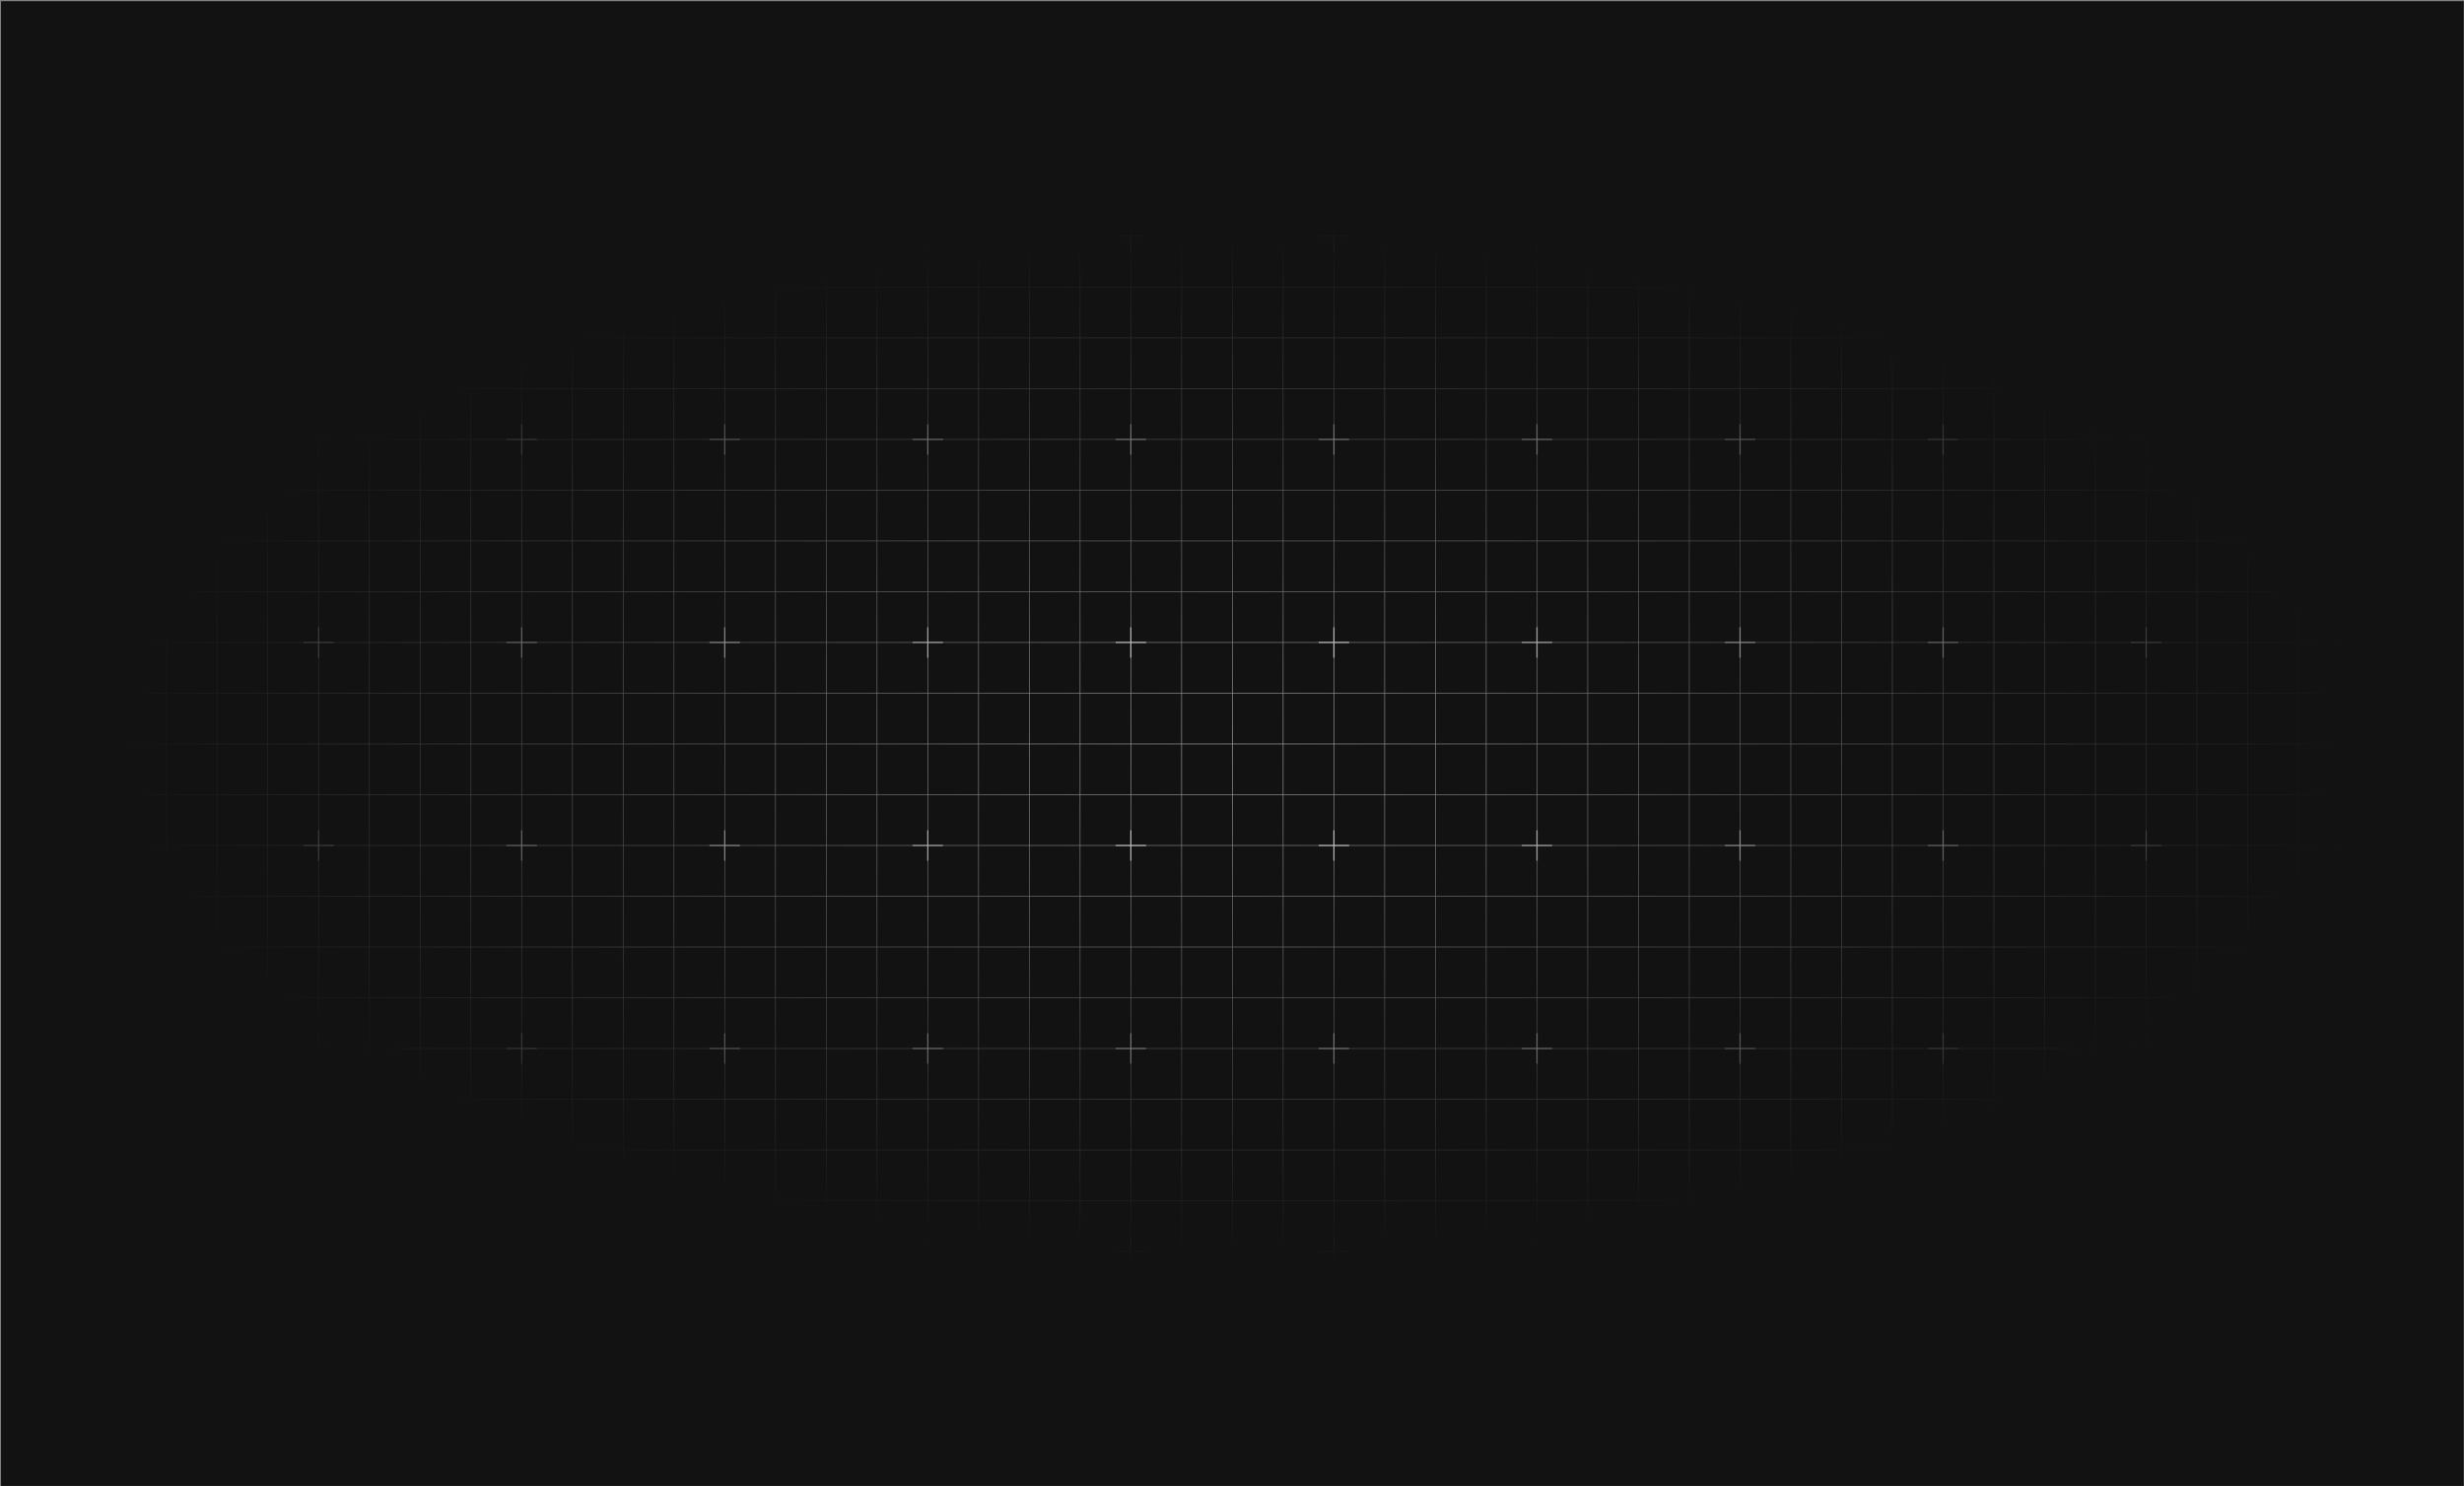 <svg width="1921" height="1159" viewBox="0 0 1921 1159" fill="none" xmlns="http://www.w3.org/2000/svg">
<rect x="0" y="0" width="1921" height="1159" fill="#808080" stroke="none"/>
<g clip-path="url(#clip0_164_1945)">
<rect width="1920" height="1157.77" transform="translate(0.797 0.926)" fill="#121212"/>
<g style="mix-blend-mode:soft-light" opacity="0.7">
<path d="M129.638 184.33H90.059V223.909M129.638 184.33V223.909M129.638 184.33H169.216M129.638 223.909H90.059M129.638 223.909V263.488M129.638 223.909H169.216M90.059 223.909V263.488M129.638 263.488H90.059M129.638 263.488V303.067M129.638 263.488H169.216M90.059 263.488V303.067M129.638 303.067H90.059M129.638 303.067V342.646M129.638 303.067H169.216M90.059 303.067V342.646M129.638 342.646H90.059M129.638 342.646V382.225M129.638 342.646H169.216M90.059 342.646V382.225M129.638 382.225H90.059M129.638 382.225V421.804M129.638 382.225H169.216M90.059 382.225V421.804M129.638 421.804H90.059M129.638 421.804V461.383M129.638 421.804H169.216M90.059 421.804V461.383M129.638 461.383H90.059M129.638 461.383V500.962M129.638 461.383H169.216M90.059 461.383V500.962M129.638 500.962H90.059M129.638 500.962V540.541M129.638 500.962H169.216M90.059 500.962V540.541M129.638 540.541H90.059M129.638 540.541V580.12M129.638 540.541H169.216M90.059 540.541V580.12M129.638 580.12H90.059M129.638 580.12V619.698M129.638 580.12H169.216M90.059 580.12V619.698M129.638 619.698H90.059M129.638 619.698V659.277M129.638 619.698H169.216M90.059 619.698V659.277M129.638 659.277H90.059M129.638 659.277V698.856M129.638 659.277H169.216M90.059 659.277V698.856M129.638 698.856H90.059M129.638 698.856V738.435M129.638 698.856H169.216M90.059 698.856V738.435M129.638 738.435H90.059M129.638 738.435V778.014M129.638 738.435H169.216M90.059 738.435V778.014M129.638 778.014H90.059M129.638 778.014V817.593M129.638 778.014H169.216M90.059 778.014V817.593M129.638 817.593H90.059M129.638 817.593V857.172M129.638 817.593H169.216M90.059 817.593V857.172M129.638 857.172H90.059M129.638 857.172V896.751M129.638 857.172H169.216M90.059 857.172V896.751M129.638 896.751H90.059M129.638 896.751V936.33M129.638 896.751H169.216M90.059 896.751V936.33M129.638 936.33H90.059M129.638 936.33V975.909M129.638 936.33H169.216M90.059 936.33V975.909H129.638M129.638 975.909H169.216M169.216 184.33V223.909M169.216 184.33H208.795M169.216 223.909V263.488M169.216 223.909H208.795M169.216 263.488V303.067M169.216 263.488H208.795M169.216 303.067V342.646M169.216 303.067H208.795M169.216 342.646V382.225M169.216 342.646H208.795M169.216 382.225V421.804M169.216 382.225H208.795M169.216 421.804V461.383M169.216 421.804H208.795M169.216 461.383V500.962M169.216 461.383H208.795M169.216 500.962V540.541M169.216 500.962H208.795M169.216 540.541V580.12M169.216 540.541H208.795M169.216 580.12V619.698M169.216 580.12H208.795M169.216 619.698V659.277M169.216 619.698H208.795M169.216 659.277V698.856M169.216 659.277H208.795M169.216 698.856V738.435M169.216 698.856H208.795M169.216 738.435V778.014M169.216 738.435H208.795M169.216 778.014V817.593M169.216 778.014H208.795M169.216 817.593V857.172M169.216 817.593H208.795M169.216 857.172V896.751M169.216 857.172H208.795M169.216 896.751V936.33M169.216 896.751H208.795M169.216 936.33V975.909M169.216 936.33H208.795M169.216 975.909H208.795M208.795 184.33V223.909M208.795 184.33H248.374M208.795 223.909V263.488M208.795 223.909H248.374M208.795 263.488V303.067M208.795 263.488H248.374M208.795 303.067V342.646M208.795 303.067H248.374M208.795 342.646V382.225M208.795 342.646H248.374M208.795 382.225V421.804M208.795 382.225H248.374M208.795 421.804V461.383M208.795 421.804H248.374M208.795 461.383V500.962M208.795 461.383H248.374M208.795 500.962V540.541M208.795 500.962H248.374M208.795 540.541V580.12M208.795 540.541H248.374M208.795 580.12V619.698M208.795 580.12H248.374M208.795 619.698V659.277M208.795 619.698H248.374M208.795 659.277V698.856M208.795 659.277H248.374M208.795 698.856V738.435M208.795 698.856H248.374M208.795 738.435V778.014M208.795 738.435H248.374M208.795 778.014V817.593M208.795 778.014H248.374M208.795 817.593V857.172M208.795 817.593H248.374M208.795 857.172V896.751M208.795 857.172H248.374M208.795 896.751V936.33M208.795 896.751H248.374M208.795 936.33V975.909M208.795 936.33H248.374M208.795 975.909H248.374M248.374 184.33V223.909M248.374 184.33H287.953M248.374 223.909V263.488M248.374 223.909H287.953M248.374 263.488V303.067M248.374 263.488H287.953M248.374 303.067V342.646M248.374 303.067H287.953M248.374 342.646V382.225M248.374 342.646H287.953M248.374 382.225V421.804M248.374 382.225H287.953M248.374 421.804V461.383M248.374 421.804H287.953M248.374 461.383V500.962M248.374 461.383H287.953M248.374 500.962V540.541M248.374 500.962H287.953M248.374 540.541V580.12M248.374 540.541H287.953M248.374 580.12V619.698M248.374 580.12H287.953M248.374 619.698V659.277M248.374 619.698H287.953M248.374 659.277V698.856M248.374 659.277H287.953M248.374 698.856V738.435M248.374 698.856H287.953M248.374 738.435V778.014M248.374 738.435H287.953M248.374 778.014V817.593M248.374 778.014H287.953M248.374 817.593V857.172M248.374 817.593H287.953M248.374 857.172V896.751M248.374 857.172H287.953M248.374 896.751V936.33M248.374 896.751H287.953M248.374 936.33V975.909M248.374 936.33H287.953M248.374 975.909H287.953M287.953 184.33V223.909M287.953 184.33H327.532M287.953 223.909V263.488M287.953 223.909H327.532M287.953 263.488V303.067M287.953 263.488H327.532M287.953 303.067V342.646M287.953 303.067H327.532M287.953 342.646V382.225M287.953 342.646H327.532M287.953 382.225V421.804M287.953 382.225H327.532M287.953 421.804V461.383M287.953 421.804H327.532M287.953 461.383V500.962M287.953 461.383H327.532M287.953 500.962V540.541M287.953 500.962H327.532M287.953 540.541V580.12M287.953 540.541H327.532M287.953 580.12V619.698M287.953 580.12H327.532M287.953 619.698V659.277M287.953 619.698H327.532M287.953 659.277V698.856M287.953 659.277H327.532M287.953 698.856V738.435M287.953 698.856H327.532M287.953 738.435V778.014M287.953 738.435H327.532M287.953 778.014V817.593M287.953 778.014H327.532M287.953 817.593V857.172M287.953 817.593H327.532M287.953 857.172V896.751M287.953 857.172H327.532M287.953 896.751V936.33M287.953 896.751H327.532M287.953 936.33V975.909M287.953 936.33H327.532M287.953 975.909H327.532M327.532 184.33V223.909M327.532 184.33H367.111M327.532 223.909V263.488M327.532 223.909H367.111M327.532 263.488V303.067M327.532 263.488H367.111M327.532 303.067V342.646M327.532 303.067H367.111M327.532 342.646V382.225M327.532 342.646H367.111M327.532 382.225V421.804M327.532 382.225H367.111M327.532 421.804V461.383M327.532 421.804H367.111M327.532 461.383V500.962M327.532 461.383H367.111M327.532 500.962V540.541M327.532 500.962H367.111M327.532 540.541V580.12M327.532 540.541H367.111M327.532 580.12V619.698M327.532 580.12H367.111M327.532 619.698V659.277M327.532 619.698H367.111M327.532 659.277V698.856M327.532 659.277H367.111M327.532 698.856V738.435M327.532 698.856H367.111M327.532 738.435V778.014M327.532 738.435H367.111M327.532 778.014V817.593M327.532 778.014H367.111M327.532 817.593V857.172M327.532 817.593H367.111M327.532 857.172V896.751M327.532 857.172H367.111M327.532 896.751V936.33M327.532 896.751H367.111M327.532 936.33V975.909M327.532 936.33H367.111M327.532 975.909H367.111M367.111 184.33V223.909M367.111 184.33H406.69M367.111 223.909V263.488M367.111 223.909H406.69M367.111 263.488V303.067M367.111 263.488H406.69M367.111 303.067V342.646M367.111 303.067H406.69M367.111 342.646V382.225M367.111 342.646H406.69M367.111 382.225V421.804M367.111 382.225H406.69M367.111 421.804V461.383M367.111 421.804H406.69M367.111 461.383V500.962M367.111 461.383H406.69M367.111 500.962V540.541M367.111 500.962H406.69M367.111 540.541V580.12M367.111 540.541H406.69M367.111 580.12V619.698M367.111 580.12H406.69M367.111 619.698V659.277M367.111 619.698H406.69M367.111 659.277V698.856M367.111 659.277H406.69M367.111 698.856V738.435M367.111 698.856H406.69M367.111 738.435V778.014M367.111 738.435H406.69M367.111 778.014V817.593M367.111 778.014H406.69M367.111 817.593V857.172M367.111 817.593H406.69M367.111 857.172V896.751M367.111 857.172H406.69M367.111 896.751V936.33M367.111 896.751H406.69M367.111 936.33V975.909M367.111 936.33H406.69M367.111 975.909H406.69M406.69 184.33V223.909M406.69 184.33H446.269M406.69 223.909V263.488M406.69 223.909H446.269M406.69 263.488V303.067M406.69 263.488H446.269M406.69 303.067V342.646M406.69 303.067H446.269M406.69 342.646V382.225M406.69 342.646H446.269M406.69 382.225V421.804M406.69 382.225H446.269M406.69 421.804V461.383M406.69 421.804H446.269M406.69 461.383V500.962M406.69 461.383H446.269M406.69 500.962V540.541M406.69 500.962H446.269M406.69 540.541V580.12M406.69 540.541H446.269M406.69 580.12V619.698M406.69 580.12H446.269M406.69 619.698V659.277M406.69 619.698H446.269M406.69 659.277V698.856M406.69 659.277H446.269M406.69 698.856V738.435M406.69 698.856H446.269M406.69 738.435V778.014M406.69 738.435H446.269M406.69 778.014V817.593M406.69 778.014H446.269M406.69 817.593V857.172M406.69 817.593H446.269M406.69 857.172V896.751M406.69 857.172H446.269M406.69 896.751V936.33M406.69 896.751H446.269M406.69 936.33V975.909M406.69 936.33H446.269M406.69 975.909H446.269M446.269 184.33V223.909M446.269 184.33H485.848M446.269 223.909V263.488M446.269 223.909H485.848M446.269 263.488V303.067M446.269 263.488H485.848M446.269 303.067V342.646M446.269 303.067H485.848M446.269 342.646V382.225M446.269 342.646H485.848M446.269 382.225V421.804M446.269 382.225H485.848M446.269 421.804V461.383M446.269 421.804H485.848M446.269 461.383V500.962M446.269 461.383H485.848M446.269 500.962V540.541M446.269 500.962H485.848M446.269 540.541V580.12M446.269 540.541H485.848M446.269 580.12V619.698M446.269 580.12H485.848M446.269 619.698V659.277M446.269 619.698H485.848M446.269 659.277V698.856M446.269 659.277H485.848M446.269 698.856V738.435M446.269 698.856H485.848M446.269 738.435V778.014M446.269 738.435H485.848M446.269 778.014V817.593M446.269 778.014H485.848M446.269 817.593V857.172M446.269 817.593H485.848M446.269 857.172V896.751M446.269 857.172H485.848M446.269 896.751V936.33M446.269 896.751H485.848M446.269 936.33V975.909M446.269 936.33H485.848M446.269 975.909H485.848M485.848 184.33V223.909M485.848 184.33H525.427M485.848 223.909V263.488M485.848 223.909H525.427M485.848 263.488V303.067M485.848 263.488H525.427M485.848 303.067V342.646M485.848 303.067H525.427M485.848 342.646V382.225M485.848 342.646H525.427M485.848 382.225V421.804M485.848 382.225H525.427M485.848 421.804V461.383M485.848 421.804H525.427M485.848 461.383V500.962M485.848 461.383H525.427M485.848 500.962V540.541M485.848 500.962H525.427M485.848 540.541V580.12M485.848 540.541H525.427M485.848 580.12V619.698M485.848 580.12H525.427M485.848 619.698V659.277M485.848 619.698H525.427M485.848 659.277V698.856M485.848 659.277H525.427M485.848 698.856V738.435M485.848 698.856H525.427M485.848 738.435V778.014M485.848 738.435H525.427M485.848 778.014V817.593M485.848 778.014H525.427M485.848 817.593V857.172M485.848 817.593H525.427M485.848 857.172V896.751M485.848 857.172H525.427M485.848 896.751V936.33M485.848 896.751H525.427M485.848 936.33V975.909M485.848 936.33H525.427M485.848 975.909H525.427M525.427 184.33V223.909M525.427 184.33H565.006M525.427 223.909V263.488M525.427 223.909H565.006M525.427 263.488V303.067M525.427 263.488H565.006M525.427 303.067V342.646M525.427 303.067H565.006M525.427 342.646V382.225M525.427 342.646H565.006M525.427 382.225V421.804M525.427 382.225H565.006M525.427 421.804V461.383M525.427 421.804H565.006M525.427 461.383V500.962M525.427 461.383H565.006M525.427 500.962V540.541M525.427 500.962H565.006M525.427 540.541V580.12M525.427 540.541H565.006M525.427 580.12V619.698M525.427 580.12H565.006M525.427 619.698V659.277M525.427 619.698H565.006M525.427 659.277V698.856M525.427 659.277H565.006M525.427 698.856V738.435M525.427 698.856H565.006M525.427 738.435V778.014M525.427 738.435H565.006M525.427 778.014V817.593M525.427 778.014H565.006M525.427 817.593V857.172M525.427 817.593H565.006M525.427 857.172V896.751M525.427 857.172H565.006M525.427 896.751V936.33M525.427 896.751H565.006M525.427 936.33V975.909M525.427 936.33H565.006M525.427 975.909H565.006M565.006 184.33V223.909M565.006 184.33H604.585M565.006 223.909V263.488M565.006 223.909H604.585M565.006 263.488V303.067M565.006 263.488H604.585M565.006 303.067V342.646M565.006 303.067H604.585M565.006 342.646V382.225M565.006 342.646H604.585M565.006 382.225V421.804M565.006 382.225H604.585M565.006 421.804V461.383M565.006 421.804H604.585M565.006 461.383V500.962M565.006 461.383H604.585M565.006 500.962V540.541M565.006 500.962H604.585M565.006 540.541V580.12M565.006 540.541H604.585M565.006 580.12V619.698M565.006 580.12H604.585M565.006 619.698V659.277M565.006 619.698H604.585M565.006 659.277V698.856M565.006 659.277H604.585M565.006 698.856V738.435M565.006 698.856H604.585M565.006 738.435V778.014M565.006 738.435H604.585M565.006 778.014V817.593M565.006 778.014H604.585M565.006 817.593V857.172M565.006 817.593H604.585M565.006 857.172V896.751M565.006 857.172H604.585M565.006 896.751V936.33M565.006 896.751H604.585M565.006 936.33V975.909M565.006 936.33H604.585M565.006 975.909H604.585M604.585 184.33V223.909M604.585 184.33H644.164M604.585 223.909V263.488M604.585 223.909H644.164M604.585 263.488V303.067M604.585 263.488H644.164M604.585 303.067V342.646M604.585 303.067H644.164M604.585 342.646V382.225M604.585 342.646H644.164M604.585 382.225V421.804M604.585 382.225H644.164M604.585 421.804V461.383M604.585 421.804H644.164M604.585 461.383V500.962M604.585 461.383H644.164M604.585 500.962V540.541M604.585 500.962H644.164M604.585 540.541V580.12M604.585 540.541H644.164M604.585 580.12V619.698M604.585 580.12H644.164M604.585 619.698V659.277M604.585 619.698H644.164M604.585 659.277V698.856M604.585 659.277H644.164M604.585 698.856V738.435M604.585 698.856H644.164M604.585 738.435V778.014M604.585 738.435H644.164M604.585 778.014V817.593M604.585 778.014H644.164M604.585 817.593V857.172M604.585 817.593H644.164M604.585 857.172V896.751M604.585 857.172H644.164M604.585 896.751V936.33M604.585 896.751H644.164M604.585 936.33V975.909M604.585 936.33H644.164M604.585 975.909H644.164M644.164 184.33V223.909M644.164 184.33H683.743M644.164 223.909V263.488M644.164 223.909H683.743M644.164 263.488V303.067M644.164 263.488H683.743M644.164 303.067V342.646M644.164 303.067H683.743M644.164 342.646V382.225M644.164 342.646H683.743M644.164 382.225V421.804M644.164 382.225H683.743M644.164 421.804V461.383M644.164 421.804H683.743M644.164 461.383V500.962M644.164 461.383H683.743M644.164 500.962V540.541M644.164 500.962H683.743M644.164 540.541V580.12M644.164 540.541H683.743M644.164 580.12V619.698M644.164 580.12H683.743M644.164 619.698V659.277M644.164 619.698H683.743M644.164 659.277V698.856M644.164 659.277H683.743M644.164 698.856V738.435M644.164 698.856H683.743M644.164 738.435V778.014M644.164 738.435H683.743M644.164 778.014V817.593M644.164 778.014H683.743M644.164 817.593V857.172M644.164 817.593H683.743M644.164 857.172V896.751M644.164 857.172H683.743M644.164 896.751V936.33M644.164 896.751H683.743M644.164 936.33V975.909M644.164 936.33H683.743M644.164 975.909H683.743M683.743 184.33V223.909M683.743 184.33H723.322M683.743 223.909V263.488M683.743 223.909H723.322M683.743 263.488V303.067M683.743 263.488H723.322M683.743 303.067V342.646M683.743 303.067H723.322M683.743 342.646V382.225M683.743 342.646H723.322M683.743 382.225V421.804M683.743 382.225H723.322M683.743 421.804V461.383M683.743 421.804H723.322M683.743 461.383V500.962M683.743 461.383H723.322M683.743 500.962V540.541M683.743 500.962H723.322M683.743 540.541V580.12M683.743 540.541H723.322M683.743 580.12V619.698M683.743 580.12H723.322M683.743 619.698V659.277M683.743 619.698H723.322M683.743 659.277V698.856M683.743 659.277H723.322M683.743 698.856V738.435M683.743 698.856H723.322M683.743 738.435V778.014M683.743 738.435H723.322M683.743 778.014V817.593M683.743 778.014H723.322M683.743 817.593V857.172M683.743 817.593H723.322M683.743 857.172V896.751M683.743 857.172H723.322M683.743 896.751V936.33M683.743 896.751H723.322M683.743 936.33V975.909M683.743 936.33H723.322M683.743 975.909H723.322M723.322 184.33V223.909M723.322 184.33H762.901M723.322 223.909V263.488M723.322 223.909H762.901M723.322 263.488V303.067M723.322 263.488H762.901M723.322 303.067V342.646M723.322 303.067H762.901M723.322 342.646V382.225M723.322 342.646H762.901M723.322 382.225V421.804M723.322 382.225H762.901M723.322 421.804V461.383M723.322 421.804H762.901M723.322 461.383V500.962M723.322 461.383H762.901M723.322 500.962V540.541M723.322 500.962H762.901M723.322 540.541V580.12M723.322 540.541H762.901M723.322 580.12V619.698M723.322 580.12H762.901M723.322 619.698V659.277M723.322 619.698H762.901M723.322 659.277V698.856M723.322 659.277H762.901M723.322 698.856V738.435M723.322 698.856H762.901M723.322 738.435V778.014M723.322 738.435H762.901M723.322 778.014V817.593M723.322 778.014H762.901M723.322 817.593V857.172M723.322 817.593H762.901M723.322 857.172V896.751M723.322 857.172H762.901M723.322 896.751V936.33M723.322 896.751H762.901M723.322 936.33V975.909M723.322 936.33H762.901M723.322 975.909H762.901M762.901 184.33V223.909M762.901 184.33H802.48M762.901 223.909V263.488M762.901 223.909H802.48M762.901 263.488V303.067M762.901 263.488H802.48M762.901 303.067V342.646M762.901 303.067H802.48M762.901 342.646V382.225M762.901 342.646H802.48M762.901 382.225V421.804M762.901 382.225H802.48M762.901 421.804V461.383M762.901 421.804H802.48M762.901 461.383V500.962M762.901 461.383H802.48M762.901 500.962V540.541M762.901 500.962H802.48M762.901 540.541V580.12M762.901 540.541H802.48M762.901 580.12V619.698M762.901 580.12H802.48M762.901 619.698V659.277M762.901 619.698H802.48M762.901 659.277V698.856M762.901 659.277H802.48M762.901 698.856V738.435M762.901 698.856H802.48M762.901 738.435V778.014M762.901 738.435H802.48M762.901 778.014V817.593M762.901 778.014H802.48M762.901 817.593V857.172M762.901 817.593H802.48M762.901 857.172V896.751M762.901 857.172H802.48M762.901 896.751V936.33M762.901 896.751H802.48M762.901 936.33V975.909M762.901 936.33H802.48M762.901 975.909H802.48M802.48 184.33V223.909M802.48 184.33H842.059M802.48 223.909V263.488M802.48 223.909H842.059M802.48 263.488V303.067M802.48 263.488H842.059M802.48 303.067V342.646M802.48 303.067H842.059M802.48 342.646V382.225M802.48 342.646H842.059M802.48 382.225V421.804M802.48 382.225H842.059M802.48 421.804V461.383M802.48 421.804H842.059M802.48 461.383V500.962M802.48 461.383H842.059M802.48 500.962V540.541M802.48 500.962H842.059M802.48 540.541V580.12M802.48 540.541H842.059M802.48 580.12V619.698M802.48 580.12H842.059M802.48 619.698V659.277M802.48 619.698H842.059M802.48 659.277V698.856M802.48 659.277H842.059M802.48 698.856V738.435M802.48 698.856H842.059M802.48 738.435V778.014M802.48 738.435H842.059M802.48 778.014V817.593M802.48 778.014H842.059M802.48 817.593V857.172M802.48 817.593H842.059M802.48 857.172V896.751M802.48 857.172H842.059M802.48 896.751V936.33M802.48 896.751H842.059M802.48 936.33V975.909M802.48 936.33H842.059M802.48 975.909H842.059M842.059 184.33V223.909M842.059 184.33H881.638M842.059 223.909V263.488M842.059 223.909H881.638M842.059 263.488V303.067M842.059 263.488H881.638M842.059 303.067V342.646M842.059 303.067H881.638M842.059 342.646V382.225M842.059 342.646H881.638M842.059 382.225V421.804M842.059 382.225H881.638M842.059 421.804V461.383M842.059 421.804H881.638M842.059 461.383V500.962M842.059 461.383H881.638M842.059 500.962V540.541M842.059 500.962H881.638M842.059 540.541V580.12M842.059 540.541H881.638M842.059 580.12V619.698M842.059 580.12H881.638M842.059 619.698V659.277M842.059 619.698H881.638M842.059 659.277V698.856M842.059 659.277H881.638M842.059 698.856V738.435M842.059 698.856H881.638M842.059 738.435V778.014M842.059 738.435H881.638M842.059 778.014V817.593M842.059 778.014H881.638M842.059 817.593V857.172M842.059 817.593H881.638M842.059 857.172V896.751M842.059 857.172H881.638M842.059 896.751V936.33M842.059 896.751H881.638M842.059 936.33V975.909M842.059 936.33H881.638M842.059 975.909H881.638M881.638 184.33V223.909M881.638 184.33H921.216M881.638 223.909V263.488M881.638 223.909H921.216M881.638 263.488V303.067M881.638 263.488H921.216M881.638 303.067V342.646M881.638 303.067H921.216M881.638 342.646V382.225M881.638 342.646H921.216M881.638 382.225V421.804M881.638 382.225H921.216M881.638 421.804V461.383M881.638 421.804H921.216M881.638 461.383V500.962M881.638 461.383H921.216M881.638 500.962V540.541M881.638 500.962H921.216M881.638 540.541V580.12M881.638 540.541H921.216M881.638 580.12V619.698M881.638 580.12H921.216M881.638 619.698V659.277M881.638 619.698H921.216M881.638 659.277V698.856M881.638 659.277H921.216M881.638 698.856V738.435M881.638 698.856H921.216M881.638 738.435V778.014M881.638 738.435H921.216M881.638 778.014V817.593M881.638 778.014H921.216M881.638 817.593V857.172M881.638 817.593H921.216M881.638 857.172V896.751M881.638 857.172H921.216M881.638 896.751V936.33M881.638 896.751H921.216M881.638 936.33V975.909M881.638 936.33H921.216M881.638 975.909H921.216M921.216 184.33V223.909M921.216 184.33H960.795M921.216 223.909V263.488M921.216 223.909H960.795M921.216 263.488V303.067M921.216 263.488H960.795M921.216 303.067V342.646M921.216 303.067H960.795M921.216 342.646V382.225M921.216 342.646H960.795M921.216 382.225V421.804M921.216 382.225H960.795M921.216 421.804V461.383M921.216 421.804H960.795M921.216 461.383V500.962M921.216 461.383H960.795M921.216 500.962V540.541M921.216 500.962H960.795M921.216 540.541V580.12M921.216 540.541H960.795M921.216 580.12V619.698M921.216 580.12H960.795M921.216 619.698V659.277M921.216 619.698H960.795M921.216 659.277V698.856M921.216 659.277H960.795M921.216 698.856V738.435M921.216 698.856H960.795M921.216 738.435V778.014M921.216 738.435H960.795M921.216 778.014V817.593M921.216 778.014H960.795M921.216 817.593V857.172M921.216 817.593H960.795M921.216 857.172V896.751M921.216 857.172H960.795M921.216 896.751V936.33M921.216 896.751H960.795M921.216 936.33V975.909M921.216 936.33H960.795M921.216 975.909H960.795M960.795 184.33V223.909M960.795 184.33H1000.37M960.795 223.909V263.488M960.795 223.909H1000.37M960.795 263.488V303.067M960.795 263.488H1000.37M960.795 303.067V342.646M960.795 303.067H1000.37M960.795 342.646V382.225M960.795 342.646H1000.37M960.795 382.225V421.804M960.795 382.225H1000.37M960.795 421.804V461.383M960.795 421.804H1000.37M960.795 461.383V500.962M960.795 461.383H1000.37M960.795 500.962V540.541M960.795 500.962H1000.37M960.795 540.541V580.12M960.795 540.541H1000.37M960.795 580.12V619.698M960.795 580.12H1000.37M960.795 619.698V659.277M960.795 619.698H1000.37M960.795 659.277V698.856M960.795 659.277H1000.37M960.795 698.856V738.435M960.795 698.856H1000.37M960.795 738.435V778.014M960.795 738.435H1000.37M960.795 778.014V817.593M960.795 778.014H1000.37M960.795 817.593V857.172M960.795 817.593H1000.37M960.795 857.172V896.751M960.795 857.172H1000.37M960.795 896.751V936.33M960.795 896.751H1000.37M960.795 936.33V975.909M960.795 936.33H1000.37M960.795 975.909H1000.37M1000.37 184.33V223.909M1000.37 184.33H1039.95M1000.37 223.909V263.488M1000.37 223.909H1039.95M1000.37 263.488V303.067M1000.37 263.488H1039.95M1000.37 303.067V342.646M1000.37 303.067H1039.95M1000.37 342.646V382.225M1000.37 342.646H1039.95M1000.37 382.225V421.804M1000.37 382.225H1039.95M1000.37 421.804V461.383M1000.37 421.804H1039.95M1000.37 461.383V500.962M1000.37 461.383H1039.95M1000.37 500.962V540.541M1000.37 500.962H1039.95M1000.37 540.541V580.12M1000.37 540.541H1039.95M1000.37 580.12V619.698M1000.37 580.12H1039.95M1000.37 619.698V659.277M1000.37 619.698H1039.95M1000.37 659.277V698.856M1000.37 659.277H1039.95M1000.37 698.856V738.435M1000.37 698.856H1039.95M1000.37 738.435V778.014M1000.37 738.435H1039.95M1000.37 778.014V817.593M1000.37 778.014H1039.95M1000.37 817.593V857.172M1000.37 817.593H1039.95M1000.37 857.172V896.751M1000.37 857.172H1039.95M1000.37 896.751V936.33M1000.37 896.751H1039.95M1000.37 936.33V975.909M1000.37 936.33H1039.95M1000.37 975.909H1039.95M1039.95 184.33V223.909M1039.95 184.33H1079.53M1039.95 223.909V263.488M1039.95 223.909H1079.53M1039.95 263.488V303.067M1039.95 263.488H1079.53M1039.95 303.067V342.646M1039.95 303.067H1079.53M1039.95 342.646V382.225M1039.95 342.646H1079.53M1039.95 382.225V421.804M1039.95 382.225H1079.53M1039.95 421.804V461.383M1039.95 421.804H1079.53M1039.95 461.383V500.962M1039.95 461.383H1079.53M1039.95 500.962V540.541M1039.95 500.962H1079.53M1039.95 540.541V580.12M1039.95 540.541H1079.53M1039.95 580.12V619.698M1039.95 580.12H1079.53M1039.95 619.698V659.277M1039.95 619.698H1079.53M1039.95 659.277V698.856M1039.95 659.277H1079.53M1039.95 698.856V738.435M1039.95 698.856H1079.53M1039.95 738.435V778.014M1039.95 738.435H1079.53M1039.95 778.014V817.593M1039.95 778.014H1079.53M1039.95 817.593V857.172M1039.95 817.593H1079.53M1039.95 857.172V896.751M1039.95 857.172H1079.53M1039.95 896.751V936.33M1039.95 896.751H1079.53M1039.95 936.33V975.909M1039.95 936.33H1079.53M1039.95 975.909H1079.53M1079.53 184.33V223.909M1079.53 184.33H1119.11M1079.53 223.909V263.488M1079.53 223.909H1119.11M1079.53 263.488V303.067M1079.53 263.488H1119.11M1079.53 303.067V342.646M1079.53 303.067H1119.11M1079.53 342.646V382.225M1079.53 342.646H1119.11M1079.53 382.225V421.804M1079.53 382.225H1119.11M1079.53 421.804V461.383M1079.53 421.804H1119.11M1079.53 461.383V500.962M1079.53 461.383H1119.11M1079.53 500.962V540.541M1079.53 500.962H1119.11M1079.53 540.541V580.12M1079.53 540.541H1119.11M1079.53 580.12V619.698M1079.53 580.12H1119.11M1079.53 619.698V659.277M1079.53 619.698H1119.11M1079.53 659.277V698.856M1079.53 659.277H1119.11M1079.53 698.856V738.435M1079.53 698.856H1119.11M1079.53 738.435V778.014M1079.53 738.435H1119.11M1079.53 778.014V817.593M1079.53 778.014H1119.11M1079.53 817.593V857.172M1079.53 817.593H1119.11M1079.53 857.172V896.751M1079.53 857.172H1119.11M1079.53 896.751V936.33M1079.53 896.751H1119.11M1079.53 936.33V975.909M1079.53 936.33H1119.11M1079.53 975.909H1119.11M1119.11 184.33V223.909M1119.11 184.33H1158.69M1119.11 223.909V263.488M1119.11 223.909H1158.69M1119.11 263.488V303.067M1119.11 263.488H1158.69M1119.11 303.067V342.646M1119.11 303.067H1158.69M1119.11 342.646V382.225M1119.11 342.646H1158.69M1119.11 382.225V421.804M1119.11 382.225H1158.69M1119.11 421.804V461.383M1119.11 421.804H1158.69M1119.11 461.383V500.962M1119.11 461.383H1158.69M1119.11 500.962V540.541M1119.11 500.962H1158.69M1119.11 540.541V580.12M1119.11 540.541H1158.69M1119.11 580.12V619.698M1119.11 580.12H1158.69M1119.11 619.698V659.277M1119.11 619.698H1158.69M1119.11 659.277V698.856M1119.11 659.277H1158.69M1119.11 698.856V738.435M1119.11 698.856H1158.69M1119.11 738.435V778.014M1119.11 738.435H1158.69M1119.11 778.014V817.593M1119.11 778.014H1158.69M1119.11 817.593V857.172M1119.11 817.593H1158.69M1119.11 857.172V896.751M1119.11 857.172H1158.69M1119.11 896.751V936.33M1119.11 896.751H1158.69M1119.11 936.33V975.909M1119.11 936.33H1158.69M1119.11 975.909H1158.69M1158.69 184.33V223.909M1158.69 184.33H1198.27M1158.69 223.909V263.488M1158.69 223.909H1198.27M1158.69 263.488V303.067M1158.69 263.488H1198.27M1158.69 303.067V342.646M1158.69 303.067H1198.27M1158.69 342.646V382.225M1158.69 342.646H1198.27M1158.69 382.225V421.804M1158.69 382.225H1198.27M1158.69 421.804V461.383M1158.69 421.804H1198.27M1158.69 461.383V500.962M1158.69 461.383H1198.27M1158.69 500.962V540.541M1158.69 500.962H1198.27M1158.69 540.541V580.12M1158.69 540.541H1198.27M1158.69 580.12V619.698M1158.69 580.12H1198.27M1158.69 619.698V659.277M1158.69 619.698H1198.27M1158.69 659.277V698.856M1158.69 659.277H1198.27M1158.69 698.856V738.435M1158.69 698.856H1198.27M1158.69 738.435V778.014M1158.69 738.435H1198.27M1158.69 778.014V817.593M1158.69 778.014H1198.27M1158.69 817.593V857.172M1158.69 817.593H1198.27M1158.69 857.172V896.751M1158.69 857.172H1198.27M1158.69 896.751V936.33M1158.69 896.751H1198.27M1158.69 936.33V975.909M1158.69 936.33H1198.27M1158.69 975.909H1198.27M1198.27 184.33V223.909M1198.27 184.33H1237.85M1198.27 223.909V263.488M1198.27 223.909H1237.85M1198.27 263.488V303.067M1198.27 263.488H1237.85M1198.27 303.067V342.646M1198.27 303.067H1237.85M1198.27 342.646V382.225M1198.27 342.646H1237.85M1198.27 382.225V421.804M1198.27 382.225H1237.85M1198.27 421.804V461.383M1198.27 421.804H1237.85M1198.27 461.383V500.962M1198.27 461.383H1237.85M1198.27 500.962V540.541M1198.27 500.962H1237.85M1198.27 540.541V580.12M1198.27 540.541H1237.85M1198.27 580.12V619.698M1198.27 580.12H1237.85M1198.27 619.698V659.277M1198.27 619.698H1237.85M1198.27 659.277V698.856M1198.27 659.277H1237.85M1198.27 698.856V738.435M1198.27 698.856H1237.85M1198.27 738.435V778.014M1198.27 738.435H1237.85M1198.27 778.014V817.593M1198.27 778.014H1237.85M1198.27 817.593V857.172M1198.27 817.593H1237.85M1198.27 857.172V896.751M1198.27 857.172H1237.85M1198.27 896.751V936.33M1198.27 896.751H1237.85M1198.27 936.33V975.909M1198.27 936.33H1237.85M1198.27 975.909H1237.85M1237.85 184.33V223.909M1237.85 184.33H1277.43M1237.85 223.909V263.488M1237.85 223.909H1277.43M1237.85 263.488V303.067M1237.85 263.488H1277.43M1237.85 303.067V342.646M1237.85 303.067H1277.43M1237.85 342.646V382.225M1237.85 342.646H1277.43M1237.85 382.225V421.804M1237.85 382.225H1277.43M1237.85 421.804V461.383M1237.85 421.804H1277.43M1237.85 461.383V500.962M1237.85 461.383H1277.43M1237.85 500.962V540.541M1237.85 500.962H1277.43M1237.85 540.541V580.12M1237.85 540.541H1277.43M1237.85 580.12V619.698M1237.85 580.12H1277.43M1237.85 619.698V659.277M1237.85 619.698H1277.43M1237.85 659.277V698.856M1237.85 659.277H1277.43M1237.85 698.856V738.435M1237.85 698.856H1277.43M1237.85 738.435V778.014M1237.85 738.435H1277.43M1237.85 778.014V817.593M1237.85 778.014H1277.43M1237.85 817.593V857.172M1237.85 817.593H1277.43M1237.85 857.172V896.751M1237.85 857.172H1277.43M1237.85 896.751V936.33M1237.85 896.751H1277.43M1237.85 936.33V975.909M1237.85 936.33H1277.43M1237.85 975.909H1277.43M1277.43 184.33V223.909M1277.43 184.33H1317.01M1277.43 223.909V263.488M1277.43 223.909H1317.01M1277.43 263.488V303.067M1277.43 263.488H1317.01M1277.43 303.067V342.646M1277.43 303.067H1317.01M1277.43 342.646V382.225M1277.43 342.646H1317.01M1277.43 382.225V421.804M1277.43 382.225H1317.01M1277.43 421.804V461.383M1277.43 421.804H1317.01M1277.43 461.383V500.962M1277.43 461.383H1317.01M1277.43 500.962V540.541M1277.43 500.962H1317.01M1277.43 540.541V580.12M1277.43 540.541H1317.01M1277.43 580.12V619.698M1277.43 580.12H1317.01M1277.43 619.698V659.277M1277.43 619.698H1317.01M1277.43 659.277V698.856M1277.43 659.277H1317.01M1277.43 698.856V738.435M1277.43 698.856H1317.01M1277.43 738.435V778.014M1277.43 738.435H1317.01M1277.43 778.014V817.593M1277.43 778.014H1317.01M1277.43 817.593V857.172M1277.43 817.593H1317.01M1277.43 857.172V896.751M1277.43 857.172H1317.01M1277.43 896.751V936.33M1277.43 896.751H1317.01M1277.43 936.33V975.909M1277.43 936.33H1317.01M1277.43 975.909H1317.01M1317.01 184.33V223.909M1317.01 184.33H1356.58M1317.01 223.909V263.488M1317.01 223.909H1356.58M1317.01 263.488V303.067M1317.01 263.488H1356.58M1317.01 303.067V342.646M1317.01 303.067H1356.58M1317.01 342.646V382.225M1317.01 342.646H1356.58M1317.01 382.225V421.804M1317.01 382.225H1356.58M1317.01 421.804V461.383M1317.01 421.804H1356.58M1317.01 461.383V500.962M1317.01 461.383H1356.58M1317.01 500.962V540.541M1317.01 500.962H1356.58M1317.01 540.541V580.12M1317.01 540.541H1356.58M1317.01 580.12V619.698M1317.01 580.12H1356.58M1317.01 619.698V659.277M1317.01 619.698H1356.58M1317.01 659.277V698.856M1317.01 659.277H1356.58M1317.01 698.856V738.435M1317.01 698.856H1356.58M1317.01 738.435V778.014M1317.01 738.435H1356.58M1317.01 778.014V817.593M1317.01 778.014H1356.58M1317.01 817.593V857.172M1317.01 817.593H1356.58M1317.01 857.172V896.751M1317.01 857.172H1356.58M1317.01 896.751V936.33M1317.01 896.751H1356.58M1317.01 936.33V975.909M1317.01 936.33H1356.58M1317.01 975.909H1356.58M1356.58 184.33V223.909M1356.58 184.33H1396.16M1356.58 223.909V263.488M1356.58 223.909H1396.16M1356.58 263.488V303.067M1356.58 263.488H1396.16M1356.58 303.067V342.646M1356.58 303.067H1396.16M1356.58 342.646V382.225M1356.58 342.646H1396.16M1356.58 382.225V421.804M1356.58 382.225H1396.16M1356.58 421.804V461.383M1356.58 421.804H1396.16M1356.58 461.383V500.962M1356.58 461.383H1396.16M1356.58 500.962V540.541M1356.58 500.962H1396.16M1356.58 540.541V580.12M1356.58 540.541H1396.16M1356.58 580.12V619.698M1356.58 580.12H1396.16M1356.58 619.698V659.277M1356.58 619.698H1396.16M1356.58 659.277V698.856M1356.58 659.277H1396.16M1356.58 698.856V738.435M1356.58 698.856H1396.16M1356.58 738.435V778.014M1356.58 738.435H1396.16M1356.58 778.014V817.593M1356.58 778.014H1396.16M1356.58 817.593V857.172M1356.58 817.593H1396.16M1356.58 857.172V896.751M1356.58 857.172H1396.16M1356.58 896.751V936.33M1356.58 896.751H1396.16M1356.58 936.33V975.909M1356.58 936.33H1396.16M1356.58 975.909H1396.16M1396.16 184.33V223.909M1396.16 184.33H1435.74M1396.16 223.909V263.488M1396.16 223.909H1435.74M1396.16 263.488V303.067M1396.16 263.488H1435.74M1396.16 303.067V342.646M1396.16 303.067H1435.74M1396.16 342.646V382.225M1396.16 342.646H1435.74M1396.16 382.225V421.804M1396.16 382.225H1435.74M1396.16 421.804V461.383M1396.16 421.804H1435.74M1396.16 461.383V500.962M1396.16 461.383H1435.74M1396.16 500.962V540.541M1396.16 500.962H1435.74M1396.16 540.541V580.12M1396.16 540.541H1435.74M1396.16 580.12V619.698M1396.16 580.12H1435.74M1396.16 619.698V659.277M1396.16 619.698H1435.74M1396.16 659.277V698.856M1396.16 659.277H1435.74M1396.16 698.856V738.435M1396.16 698.856H1435.74M1396.16 738.435V778.014M1396.16 738.435H1435.74M1396.16 778.014V817.593M1396.16 778.014H1435.74M1396.16 817.593V857.172M1396.16 817.593H1435.74M1396.16 857.172V896.751M1396.16 857.172H1435.74M1396.16 896.751V936.33M1396.16 896.751H1435.74M1396.16 936.33V975.909M1396.16 936.33H1435.74M1396.16 975.909H1435.74M1435.74 184.33V223.909M1435.74 184.33H1475.32M1435.74 223.909V263.488M1435.74 223.909H1475.32M1435.74 263.488V303.067M1435.74 263.488H1475.32M1435.74 303.067V342.646M1435.74 303.067H1475.32M1435.74 342.646V382.225M1435.74 342.646H1475.32M1435.74 382.225V421.804M1435.74 382.225H1475.32M1435.74 421.804V461.383M1435.74 421.804H1475.32M1435.74 461.383V500.962M1435.74 461.383H1475.32M1435.74 500.962V540.541M1435.74 500.962H1475.32M1435.74 540.541V580.12M1435.74 540.541H1475.32M1435.74 580.12V619.698M1435.74 580.12H1475.32M1435.74 619.698V659.277M1435.74 619.698H1475.32M1435.74 659.277V698.856M1435.74 659.277H1475.32M1435.74 698.856V738.435M1435.74 698.856H1475.32M1435.74 738.435V778.014M1435.74 738.435H1475.32M1435.74 778.014V817.593M1435.74 778.014H1475.32M1435.74 817.593V857.172M1435.74 817.593H1475.32M1435.74 857.172V896.751M1435.74 857.172H1475.32M1435.74 896.751V936.33M1435.74 896.751H1475.32M1435.74 936.33V975.909M1435.74 936.33H1475.32M1435.74 975.909H1475.32M1475.32 184.33V223.909M1475.32 184.33H1514.9M1475.32 223.909V263.488M1475.32 223.909H1514.9M1475.32 263.488V303.067M1475.32 263.488H1514.9M1475.32 303.067V342.646M1475.32 303.067H1514.9M1475.32 342.646V382.225M1475.32 342.646H1514.9M1475.32 382.225V421.804M1475.32 382.225H1514.9M1475.32 421.804V461.383M1475.32 421.804H1514.9M1475.32 461.383V500.962M1475.32 461.383H1514.9M1475.32 500.962V540.541M1475.32 500.962H1514.9M1475.32 540.541V580.12M1475.32 540.541H1514.9M1475.32 580.12V619.698M1475.32 580.12H1514.9M1475.32 619.698V659.277M1475.32 619.698H1514.9M1475.32 659.277V698.856M1475.32 659.277H1514.9M1475.32 698.856V738.435M1475.32 698.856H1514.9M1475.32 738.435V778.014M1475.32 738.435H1514.9M1475.32 778.014V817.593M1475.32 778.014H1514.9M1475.32 817.593V857.172M1475.32 817.593H1514.9M1475.32 857.172V896.751M1475.32 857.172H1514.9M1475.32 896.751V936.33M1475.32 896.751H1514.9M1475.32 936.33V975.909M1475.32 936.33H1514.9M1475.32 975.909H1514.9M1514.9 184.33V223.909M1514.9 184.33H1554.48M1514.9 223.909V263.488M1514.9 223.909H1554.48M1514.9 263.488V303.067M1514.9 263.488H1554.48M1514.9 303.067V342.646M1514.9 303.067H1554.48M1514.9 342.646V382.225M1514.9 342.646H1554.48M1514.9 382.225V421.804M1514.9 382.225H1554.48M1514.9 421.804V461.383M1514.9 421.804H1554.48M1514.9 461.383V500.962M1514.9 461.383H1554.48M1514.9 500.962V540.541M1514.9 500.962H1554.48M1514.9 540.541V580.12M1514.9 540.541H1554.48M1514.9 580.12V619.698M1514.9 580.12H1554.48M1514.9 619.698V659.277M1514.9 619.698H1554.48M1514.9 659.277V698.856M1514.9 659.277H1554.48M1514.9 698.856V738.435M1514.9 698.856H1554.48M1514.9 738.435V778.014M1514.9 738.435H1554.48M1514.9 778.014V817.593M1514.9 778.014H1554.48M1514.9 817.593V857.172M1514.9 817.593H1554.48M1514.9 857.172V896.751M1514.9 857.172H1554.48M1514.9 896.751V936.33M1514.9 896.751H1554.48M1514.9 936.33V975.909M1514.9 936.33H1554.48M1514.9 975.909H1554.48M1554.48 184.33V223.909M1554.48 184.33H1594.06M1554.48 223.909V263.488M1554.48 223.909H1594.06M1554.48 263.488V303.067M1554.48 263.488H1594.06M1554.48 303.067V342.646M1554.48 303.067H1594.06M1554.48 342.646V382.225M1554.48 342.646H1594.06M1554.48 382.225V421.804M1554.48 382.225H1594.06M1554.48 421.804V461.383M1554.48 421.804H1594.06M1554.48 461.383V500.962M1554.48 461.383H1594.06M1554.48 500.962V540.541M1554.48 500.962H1594.06M1554.48 540.541V580.12M1554.48 540.541H1594.06M1554.48 580.12V619.698M1554.48 580.12H1594.06M1554.48 619.698V659.277M1554.48 619.698H1594.06M1554.48 659.277V698.856M1554.48 659.277H1594.06M1554.48 698.856V738.435M1554.48 698.856H1594.06M1554.48 738.435V778.014M1554.48 738.435H1594.06M1554.48 778.014V817.593M1554.48 778.014H1594.06M1554.48 817.593V857.172M1554.48 817.593H1594.06M1554.48 857.172V896.751M1554.48 857.172H1594.06M1554.48 896.751V936.33M1554.48 896.751H1594.06M1554.48 936.33V975.909M1554.48 936.33H1594.06M1554.48 975.909H1594.06M1594.06 184.33V223.909M1594.06 184.33H1633.64M1594.06 223.909V263.488M1594.06 223.909H1633.64M1594.06 263.488V303.067M1594.06 263.488H1633.64M1594.06 303.067V342.646M1594.06 303.067H1633.64M1594.06 342.646V382.225M1594.06 342.646H1633.64M1594.06 382.225V421.804M1594.06 382.225H1633.64M1594.06 421.804V461.383M1594.06 421.804H1633.64M1594.06 461.383V500.962M1594.06 461.383H1633.64M1594.06 500.962V540.541M1594.06 500.962H1633.64M1594.06 540.541V580.12M1594.06 540.541H1633.64M1594.06 580.12V619.698M1594.06 580.12H1633.64M1594.06 619.698V659.277M1594.06 619.698H1633.64M1594.06 659.277V698.856M1594.06 659.277H1633.64M1594.06 698.856V738.435M1594.06 698.856H1633.64M1594.06 738.435V778.014M1594.06 738.435H1633.64M1594.06 778.014V817.593M1594.06 778.014H1633.64M1594.06 817.593V857.172M1594.06 817.593H1633.64M1594.06 857.172V896.751M1594.06 857.172H1633.64M1594.06 896.751V936.33M1594.06 896.751H1633.64M1594.06 936.33V975.909M1594.06 936.33H1633.64M1594.06 975.909H1633.64M1633.64 184.33V223.909M1633.64 184.33H1673.22M1633.64 223.909V263.488M1633.64 223.909H1673.22M1633.64 263.488V303.067M1633.64 263.488H1673.22M1633.64 303.067V342.646M1633.64 303.067H1673.22M1633.64 342.646V382.225M1633.64 342.646H1673.22M1633.64 382.225V421.804M1633.64 382.225H1673.22M1633.64 421.804V461.383M1633.64 421.804H1673.22M1633.64 461.383V500.962M1633.64 461.383H1673.22M1633.64 500.962V540.541M1633.64 500.962H1673.22M1633.64 540.541V580.12M1633.64 540.541H1673.22M1633.64 580.12V619.698M1633.64 580.12H1673.22M1633.64 619.698V659.277M1633.64 619.698H1673.22M1633.64 659.277V698.856M1633.64 659.277H1673.22M1633.64 698.856V738.435M1633.64 698.856H1673.22M1633.64 738.435V778.014M1633.64 738.435H1673.22M1633.64 778.014V817.593M1633.64 778.014H1673.22M1633.64 817.593V857.172M1633.64 817.593H1673.22M1633.64 857.172V896.751M1633.64 857.172H1673.22M1633.64 896.751V936.33M1633.64 896.751H1673.22M1633.64 936.33V975.909M1633.64 936.33H1673.22M1633.64 975.909H1673.22M1673.22 184.33V223.909M1673.22 184.33H1712.8M1673.22 223.909V263.488M1673.22 223.909H1712.8M1673.22 263.488V303.067M1673.22 263.488H1712.8M1673.22 303.067V342.646M1673.22 303.067H1712.8M1673.22 342.646V382.225M1673.22 342.646H1712.8M1673.22 382.225V421.804M1673.22 382.225H1712.8M1673.22 421.804V461.383M1673.22 421.804H1712.8M1673.22 461.383V500.962M1673.22 461.383H1712.8M1673.22 500.962V540.541M1673.22 500.962H1712.8M1673.22 540.541V580.12M1673.22 540.541H1712.8M1673.22 580.12V619.698M1673.22 580.12H1712.8M1673.22 619.698V659.277M1673.22 619.698H1712.8M1673.22 659.277V698.856M1673.22 659.277H1712.8M1673.22 698.856V738.435M1673.22 698.856H1712.8M1673.22 738.435V778.014M1673.22 738.435H1712.8M1673.22 778.014V817.593M1673.22 778.014H1712.8M1673.22 817.593V857.172M1673.22 817.593H1712.8M1673.22 857.172V896.751M1673.22 857.172H1712.8M1673.22 896.751V936.33M1673.22 896.751H1712.8M1673.22 936.33V975.909M1673.22 936.33H1712.8M1673.22 975.909H1712.8M1712.8 184.33V223.909M1712.8 184.33H1752.37M1712.8 223.909V263.488M1712.8 223.909H1752.37M1712.8 263.488V303.067M1712.8 263.488H1752.37M1712.8 303.067V342.646M1712.8 303.067H1752.37M1712.8 342.646V382.225M1712.8 342.646H1752.37M1712.8 382.225V421.804M1712.8 382.225H1752.37M1712.8 421.804V461.383M1712.8 421.804H1752.37M1712.8 461.383V500.962M1712.8 461.383H1752.37M1712.8 500.962V540.541M1712.8 500.962H1752.37M1712.8 540.541V580.12M1712.8 540.541H1752.37M1712.8 580.12V619.698M1712.8 580.12H1752.37M1712.8 619.698V659.277M1712.8 619.698H1752.37M1712.8 659.277V698.856M1712.8 659.277H1752.37M1712.8 698.856V738.435M1712.8 698.856H1752.37M1712.8 738.435V778.014M1712.8 738.435H1752.37M1712.8 778.014V817.593M1712.8 778.014H1752.37M1712.8 817.593V857.172M1712.8 817.593H1752.37M1712.8 857.172V896.751M1712.8 857.172H1752.37M1712.8 896.751V936.33M1712.8 896.751H1752.37M1712.8 936.33V975.909M1712.8 936.33H1752.37M1712.8 975.909H1752.37M1752.37 184.33V223.909M1752.37 184.33H1791.95M1752.37 223.909V263.488M1752.37 223.909H1791.95M1752.37 263.488V303.067M1752.37 263.488H1791.95M1752.37 303.067V342.646M1752.37 303.067H1791.95M1752.37 342.646V382.225M1752.37 342.646H1791.95M1752.37 382.225V421.804M1752.37 382.225H1791.95M1752.37 421.804V461.383M1752.37 421.804H1791.95M1752.37 461.383V500.962M1752.37 461.383H1791.95M1752.37 500.962V540.541M1752.37 500.962H1791.95M1752.37 540.541V580.12M1752.37 540.541H1791.95M1752.37 580.12V619.698M1752.37 580.12H1791.95M1752.37 619.698V659.277M1752.37 619.698H1791.95M1752.37 659.277V698.856M1752.37 659.277H1791.95M1752.37 698.856V738.435M1752.37 698.856H1791.95M1752.37 738.435V778.014M1752.37 738.435H1791.95M1752.37 778.014V817.593M1752.37 778.014H1791.95M1752.37 817.593V857.172M1752.37 817.593H1791.95M1752.37 857.172V896.751M1752.37 857.172H1791.95M1752.37 896.751V936.33M1752.37 896.751H1791.95M1752.37 936.33V975.909M1752.37 936.33H1791.95M1752.37 975.909H1791.95M1791.95 184.33V223.909M1791.95 184.33H1831.53V223.909M1791.95 223.909V263.488M1791.95 223.909H1831.53M1791.95 263.488V303.067M1791.95 263.488H1831.53M1791.95 303.067V342.646M1791.95 303.067H1831.53M1791.95 342.646V382.225M1791.95 342.646H1831.53M1791.95 382.225V421.804M1791.95 382.225H1831.53M1791.95 421.804V461.383M1791.95 421.804H1831.53M1791.95 461.383V500.962M1791.95 461.383H1831.53M1791.95 500.962V540.541M1791.95 500.962H1831.53M1791.95 540.541V580.12M1791.95 540.541H1831.53M1791.95 580.12V619.698M1791.95 580.12H1831.53M1791.95 619.698V659.277M1791.95 619.698H1831.53M1791.95 659.277V698.856M1791.95 659.277H1831.53M1791.95 698.856V738.435M1791.95 698.856H1831.53M1791.95 738.435V778.014M1791.95 738.435H1831.53M1791.95 778.014V817.593M1791.95 778.014H1831.53M1791.95 817.593V857.172M1791.95 817.593H1831.53M1791.95 857.172V896.751M1791.95 857.172H1831.53M1791.95 896.751V936.33M1791.95 896.751H1831.53M1791.95 936.33V975.909M1791.95 936.33H1831.53M1791.95 975.909H1831.53V936.33M1831.53 223.909V263.488M1831.53 263.488V303.067M1831.53 303.067V342.646M1831.53 342.646V382.225M1831.53 382.225V421.804M1831.53 421.804V461.383M1831.53 461.383V500.962M1831.53 500.962V540.541M1831.53 540.541V580.12M1831.53 580.12V619.698M1831.53 619.698V659.277M1831.53 659.277V698.856M1831.53 698.856V738.435M1831.53 738.435V778.014M1831.53 778.014V817.593M1831.53 817.593V857.172M1831.53 857.172V896.751M1831.53 896.751V936.33" stroke="url(#paint0_radial_164_1945)" stroke-opacity="0.9" stroke-width="0.495"/>
</g>
<g style="mix-blend-mode:soft-light" opacity="0.8">
<path d="M248.373 330.772V342.645M248.373 342.645V354.519M248.373 342.645H236.499M248.373 342.645H260.247M248.373 647.403V659.277M248.373 659.277V671.151M248.373 659.277H236.499M248.373 659.277H260.247M248.373 964.035V975.908M248.373 975.908V987.782M248.373 975.908H236.499M248.373 975.908H260.247M565.005 330.772V342.645M565.005 342.645V354.519M565.005 342.645H553.131M565.005 342.645H576.878M565.005 647.403V659.277M565.005 659.277V671.151M565.005 659.277H553.131M565.005 659.277H576.878M565.005 964.035V975.908M565.005 975.908V987.782M565.005 975.908H553.131M565.005 975.908H576.878M881.636 330.772V342.645M881.636 342.645V354.519M881.636 342.645H869.763M881.636 342.645H893.51M881.636 647.403V659.277M881.636 659.277V671.151M881.636 659.277H869.763M881.636 659.277H893.51M881.636 964.035V975.908M881.636 975.908V987.782M881.636 975.908H869.763M881.636 975.908H893.51M1198.27 330.772V342.645M1198.27 342.645V354.519M1198.27 342.645H1186.39M1198.27 342.645H1210.14M1198.27 647.403V659.277M1198.27 659.277V671.151M1198.27 659.277H1186.39M1198.27 659.277H1210.14M1198.27 964.035V975.908M1198.27 975.908V987.782M1198.27 975.908H1186.39M1198.27 975.908H1210.14M1514.9 330.772V342.645M1514.9 342.645V354.519M1514.9 342.645H1503.03M1514.9 342.645H1526.77M1514.9 647.403V659.277M1514.9 659.277V671.151M1514.9 659.277H1503.03M1514.9 659.277H1526.77M1514.9 964.035V975.908M1514.9 975.908V987.782M1514.9 975.908H1503.03M1514.9 975.908H1526.77M1831.53 330.772V342.645M1831.53 342.645V354.519M1831.53 342.645H1819.66M1831.53 342.645H1843.4M1831.53 647.403V659.277M1831.53 659.277V671.151M1831.53 659.277H1819.66M1831.53 659.277H1843.4M1831.53 964.035V975.908M1831.53 975.908V987.782M1831.53 975.908H1819.66M1831.53 975.908H1843.4M248.373 172.456V184.33M248.373 184.33V196.203M248.373 184.33H236.499M248.373 184.33H260.247M248.373 489.088V500.961M248.373 500.961V512.835M248.373 500.961H236.499M248.373 500.961H260.247M248.373 805.719V817.593M248.373 817.593V829.466M248.373 817.593H236.499M248.373 817.593H260.247M565.005 172.456V184.33M565.005 184.33V196.203M565.005 184.33H553.131M565.005 184.33H576.878M565.005 489.088V500.961M565.005 500.961V512.835M565.005 500.961H553.131M565.005 500.961H576.878M565.005 805.719V817.593M565.005 817.593V829.466M565.005 817.593H553.131M565.005 817.593H576.878M881.636 172.456V184.33M881.636 184.33V196.203M881.636 184.33H869.763M881.636 184.33H893.51M881.636 489.088V500.961M881.636 500.961V512.835M881.636 500.961H869.763M881.636 500.961H893.51M881.636 805.719V817.593M881.636 817.593V829.466M881.636 817.593H869.763M881.636 817.593H893.51M1198.27 172.456V184.33M1198.27 184.33V196.203M1198.27 184.33H1186.39M1198.27 184.33H1210.14M1198.27 489.088V500.961M1198.27 500.961V512.835M1198.27 500.961H1186.39M1198.27 500.961H1210.14M1198.27 805.719V817.593M1198.27 817.593V829.466M1198.27 817.593H1186.39M1198.27 817.593H1210.14M1514.9 172.456V184.33M1514.9 184.33V196.203M1514.9 184.33H1503.03M1514.9 184.33H1526.77M1514.9 489.088V500.961M1514.9 500.961V512.835M1514.9 500.961H1503.03M1514.9 500.961H1526.77M1514.9 805.719V817.593M1514.9 817.593V829.466M1514.9 817.593H1503.03M1514.9 817.593H1526.77M1831.53 172.456V184.33M1831.53 184.33V196.203M1831.53 184.33H1819.66M1831.53 184.33H1843.4M1831.53 489.088V500.961M1831.53 500.961V512.835M1831.53 500.961H1819.66M1831.53 500.961H1843.4M1831.53 805.719V817.593M1831.53 817.593V829.466M1831.53 817.593H1819.66M1831.53 817.593H1843.4M90.057 330.772V342.645M90.057 342.645V354.519M90.057 342.645H78.184M90.057 342.645H101.931M90.057 647.403V659.277M90.057 659.277V671.151M90.057 659.277H78.184M90.057 659.277H101.931M90.057 964.035V975.908M90.057 975.908V987.782M90.057 975.908H78.184M90.057 975.908H101.931M406.689 330.772V342.645M406.689 342.645V354.519M406.689 342.645H394.815M406.689 342.645H418.563M406.689 647.403V659.277M406.689 659.277V671.151M406.689 659.277H394.815M406.689 659.277H418.563M406.689 964.035V975.908M406.689 975.908V987.782M406.689 975.908H394.815M406.689 975.908H418.563M723.32 330.772V342.645M723.32 342.645V354.519M723.32 342.645H711.447M723.32 342.645H735.194M723.32 647.403V659.277M723.32 659.277V671.151M723.32 659.277H711.447M723.32 659.277H735.194M723.32 964.035V975.908M723.32 975.908V987.782M723.32 975.908H711.447M723.32 975.908H735.194M1039.95 330.772V342.645M1039.95 342.645V354.519M1039.95 342.645H1028.08M1039.95 342.645H1051.83M1039.95 647.403V659.277M1039.95 659.277V671.151M1039.95 659.277H1028.08M1039.95 659.277H1051.83M1039.95 964.035V975.908M1039.95 975.908V987.782M1039.95 975.908H1028.08M1039.95 975.908H1051.83M1356.58 330.772V342.645M1356.58 342.645V354.519M1356.58 342.645H1344.71M1356.58 342.645H1368.46M1356.58 647.403V659.277M1356.58 659.277V671.151M1356.58 659.277H1344.71M1356.58 659.277H1368.46M1356.58 964.035V975.908M1356.58 975.908V987.782M1356.58 975.908H1344.71M1356.58 975.908H1368.46M1673.22 330.772V342.645M1673.22 342.645V354.519M1673.22 342.645H1661.34M1673.22 342.645H1685.09M1673.22 647.403V659.277M1673.22 659.277V671.151M1673.22 659.277H1661.34M1673.22 659.277H1685.09M1673.22 964.035V975.908M1673.22 975.908V987.782M1673.22 975.908H1661.34M1673.22 975.908H1685.09M90.057 172.456V184.33M90.057 184.33V196.203M90.057 184.33H78.184M90.057 184.33H101.931M90.057 489.088V500.961M90.057 500.961V512.835M90.057 500.961H78.184M90.057 500.961H101.931M90.057 805.719V817.593M90.057 817.593V829.466M90.057 817.593H78.184M90.057 817.593H101.931M406.689 172.456V184.33M406.689 184.33V196.203M406.689 184.33H394.815M406.689 184.33H418.563M406.689 489.088V500.961M406.689 500.961V512.835M406.689 500.961H394.815M406.689 500.961H418.563M406.689 805.719V817.593M406.689 817.593V829.466M406.689 817.593H394.815M406.689 817.593H418.563M723.32 172.456V184.33M723.32 184.33V196.203M723.32 184.33H711.447M723.32 184.33H735.194M723.32 489.088V500.961M723.32 500.961V512.835M723.32 500.961H711.447M723.32 500.961H735.194M723.32 805.719V817.593M723.32 817.593V829.466M723.32 817.593H711.447M723.32 817.593H735.194M1039.95 172.456V184.33M1039.95 184.33V196.203M1039.95 184.33H1028.08M1039.95 184.33H1051.83M1039.95 489.088V500.961M1039.95 500.961V512.835M1039.95 500.961H1028.08M1039.95 500.961H1051.83M1039.95 805.719V817.593M1039.95 817.593V829.466M1039.95 817.593H1028.08M1039.95 817.593H1051.83M1356.58 172.456V184.33M1356.58 184.33V196.203M1356.58 184.33H1344.71M1356.58 184.33H1368.46M1356.58 489.088V500.961M1356.58 500.961V512.835M1356.58 500.961H1344.71M1356.58 500.961H1368.46M1356.58 805.719V817.593M1356.58 817.593V829.466M1356.58 817.593H1344.71M1356.58 817.593H1368.46M1673.22 172.456V184.33M1673.22 184.33V196.203M1673.22 184.33H1661.34M1673.22 184.33H1685.09M1673.22 489.088V500.961M1673.22 500.961V512.835M1673.22 500.961H1661.34M1673.22 500.961H1685.09M1673.22 805.719V817.593M1673.22 817.593V829.466M1673.22 817.593H1661.34M1673.22 817.593H1685.09" stroke="url(#paint1_radial_164_1945)" stroke-opacity="0.9" stroke-width="0.989"/>
</g>
</g>
<defs>
<radialGradient id="paint0_radial_164_1945" cx="0" cy="0" r="1" gradientUnits="userSpaceOnUse" gradientTransform="translate(960.795 580.12) rotate(90) scale(395.789 870.737)">
<stop stop-color="white"/>
<stop offset="1" stop-color="white" stop-opacity="0"/>
</radialGradient>
<radialGradient id="paint1_radial_164_1945" cx="0" cy="0" r="1" gradientUnits="userSpaceOnUse" gradientTransform="translate(960.794 580.119) rotate(90) scale(407.663 882.611)">
<stop stop-color="white"/>
<stop offset="1" stop-color="white" stop-opacity="0"/>
</radialGradient>
<clipPath id="clip0_164_1945">
<rect width="1920" height="1157.77" fill="white" transform="translate(0.797 0.926)"/>
</clipPath>
</defs>
</svg>
